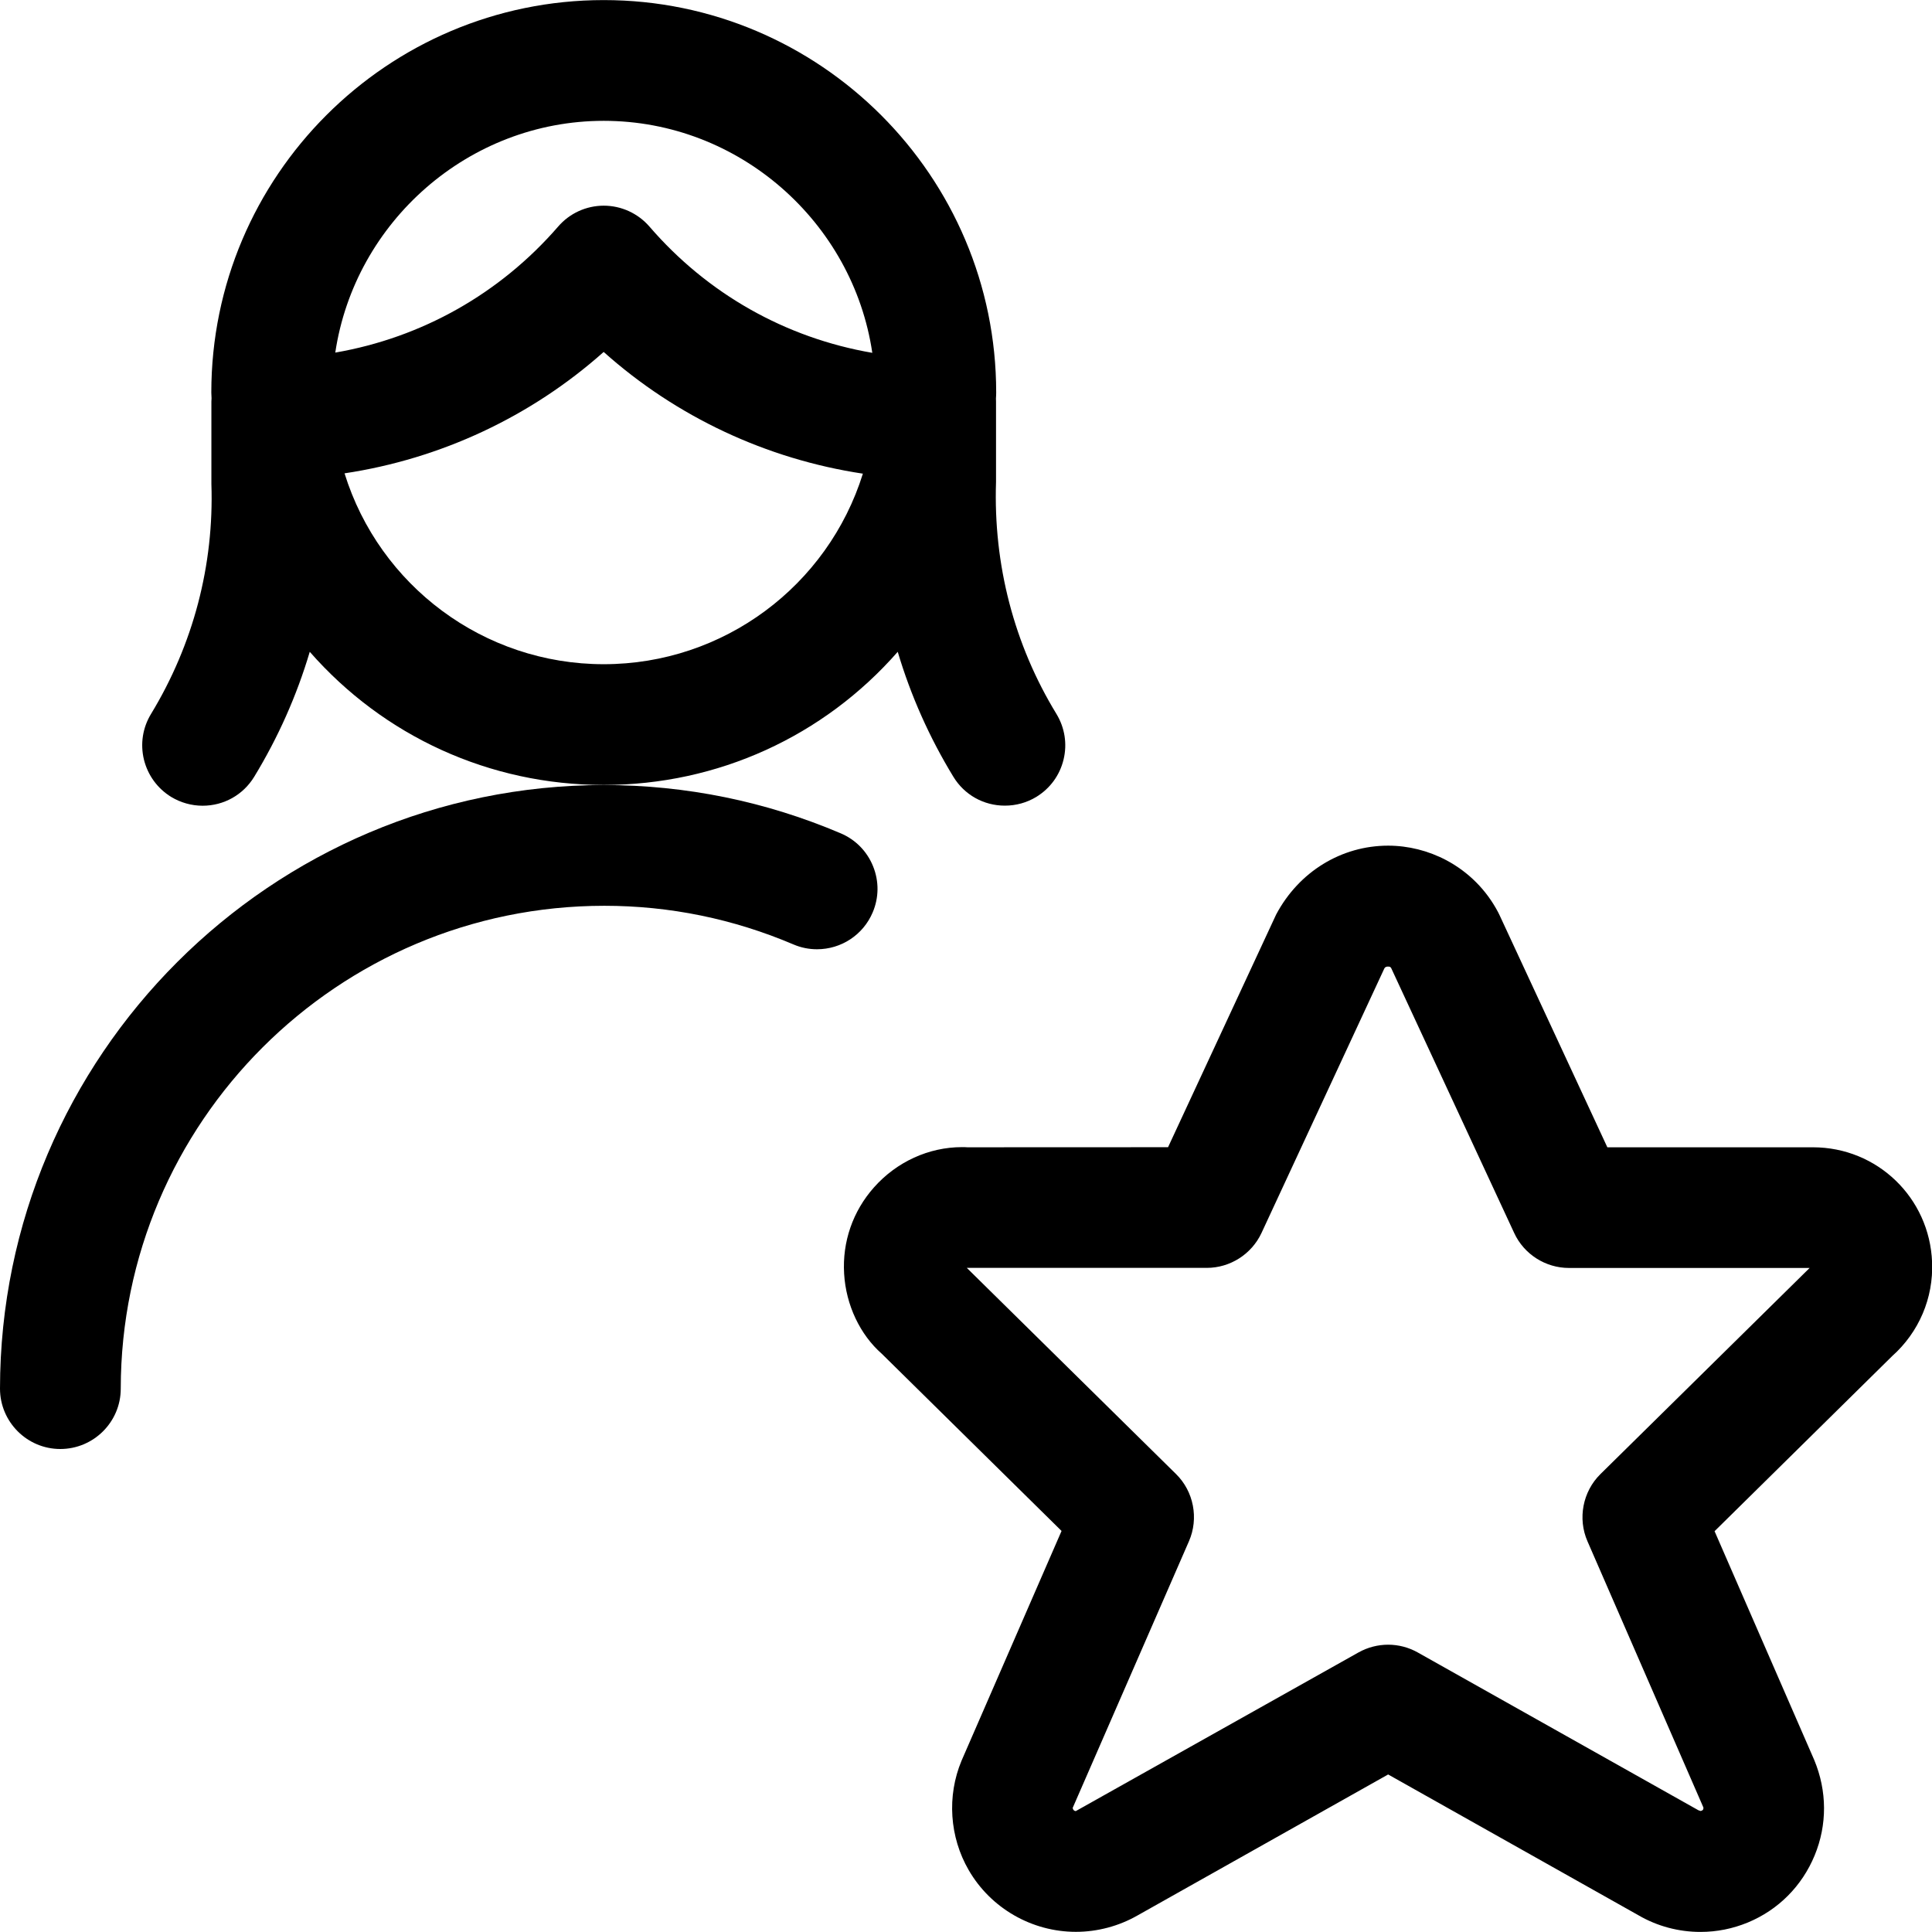 <?xml version="1.0" encoding="utf-8"?>
<!-- Generator: Adobe Illustrator 22.1.0, SVG Export Plug-In . SVG Version: 6.00 Build 0)  -->
<svg version="1.1" id="Regular" xmlns="http://www.w3.org/2000/svg" xmlns:xlink="http://www.w3.org/1999/xlink" x="0px" y="0px"
	 viewBox="0 0 24 24" style="enable-background:new 0 0 24 24;" xml:space="preserve">
<title>single-woman-actions-star</title>
<g>
	<path d="M13.365,23.998c-0.547,0-1.057-0.293-1.331-0.766c-0.239-0.412-0.273-0.921-0.089-1.361l1.242-2.853l-2.233-2.201
		c-0.269-0.236-0.445-0.604-0.468-0.994c-0.024-0.396,0.108-0.777,0.371-1.073c0.282-0.318,0.681-0.5,1.094-0.5
		c0.022,0,0.044,0,0.066,0.002l2.493-0.001l1.342-2.889c0.284-0.536,0.814-0.857,1.392-0.857c0.25,0,0.5,0.063,0.723,0.181
		c0.276,0.147,0.498,0.37,0.643,0.646c0.002,0.004,0.013,0.026,0.015,0.03l1.342,2.89l2.554,0c0.799,0,1.449,0.627,1.48,1.427
		c0.018,0.445-0.163,0.87-0.496,1.167l-2.206,2.175l1.238,2.842c0.161,0.387,0.162,0.806,0.005,1.186s-0.451,0.676-0.83,0.833
		c-0.187,0.077-0.384,0.117-0.588,0.117c0,0,0,0,0,0c-0.271,0-0.537-0.071-0.769-0.206l-3.111-1.75l-3.118,1.754
		C13.897,23.927,13.633,23.998,13.365,23.998L13.365,23.998z M13.325,22.459c0.001,0,0.002,0.012,0.007,0.02
		c0.01,0.017,0.027,0.019,0.032,0.019l3.512-1.971c0.113-0.063,0.24-0.096,0.368-0.096s0.255,0.033,0.367,0.096l3.488,1.961
		l0.027,0.009c0.022-0.006,0.028-0.012,0.032-0.022c0.004-0.01,0.004-0.018,0-0.027l-1.438-3.302
		c-0.123-0.282-0.059-0.617,0.161-0.834l2.599-2.561l-2.99,0c-0.291,0-0.558-0.17-0.68-0.434l-1.529-3.293
		c-0.004-0.006-0.01-0.011-0.017-0.015c-0.008-0.001-0.015-0.002-0.022-0.002c-0.023,0-0.037,0.008-0.045,0.023l-1.526,3.286
		c-0.123,0.264-0.39,0.434-0.68,0.434h-2.981l2.599,2.561c0.22,0.216,0.284,0.551,0.161,0.834L13.325,22.459
		C13.325,22.459,13.325,22.459,13.325,22.459z M11.97,15.751c0,0,0.003,0,0.004,0C11.971,15.75,11.97,15.751,11.97,15.751z"/>
	<path d="M12.483,10.008c-0.264,0-0.503-0.134-0.64-0.359c-0.297-0.487-0.529-1.007-0.691-1.552C10.234,9.145,8.919,9.751,7.5,9.751
		c-1.419,0-2.734-0.606-3.652-1.654c-0.162,0.545-0.393,1.064-0.69,1.552c-0.137,0.225-0.377,0.36-0.641,0.36
		c-0.137,0-0.272-0.038-0.39-0.109C1.956,9.795,1.836,9.63,1.788,9.436C1.741,9.241,1.772,9.04,1.876,8.869
		c0.524-0.862,0.784-1.849,0.75-2.857l0-1.025c0-0.01,0.001-0.025,0.002-0.039C2.626,4.916,2.625,4.896,2.625,4.876
		c0-2.688,2.187-4.875,4.875-4.875s4.875,2.187,4.875,4.875c0,0.025-0.001,0.049-0.003,0.074c0,0,0.001,0.028,0.001,0.037v1
		c-0.034,1.029,0.225,2.021,0.75,2.881c0.104,0.171,0.136,0.372,0.089,0.567c-0.047,0.195-0.167,0.359-0.338,0.464
		C12.756,9.971,12.621,10.008,12.483,10.008z M4.28,5.88C4.713,7.275,6.009,8.251,7.5,8.251c1.489,0,2.784-0.974,3.219-2.367
		C9.521,5.703,8.401,5.178,7.499,4.372C6.596,5.176,5.476,5.7,4.28,5.88z M7.5,2.555c0.218,0,0.425,0.095,0.568,0.26
		c0.721,0.836,1.692,1.383,2.768,1.568C10.596,2.759,9.181,1.501,7.5,1.501c-1.679,0-3.093,1.256-3.335,2.879
		C5.24,4.194,6.211,3.648,6.933,2.815C7.075,2.65,7.282,2.555,7.5,2.555C7.5,2.555,7.5,2.555,7.5,2.555z"/>
	<path d="M0.749,18C0.336,18,0,17.663,0,17.25c0.003-4.134,3.369-7.498,7.503-7.498c1.02,0.001,2.008,0.203,2.941,0.6
		c0.184,0.078,0.327,0.224,0.402,0.41c0.075,0.186,0.073,0.39-0.006,0.574c-0.118,0.277-0.389,0.456-0.691,0.456
		c-0.101,0-0.2-0.02-0.293-0.06c-0.747-0.318-1.537-0.48-2.349-0.48c-3.312,0-6.005,2.691-6.007,5.999C1.5,17.664,1.163,18,0.749,18
		C0.75,18,0.75,18,0.749,18z"/>
</g>
</svg>
